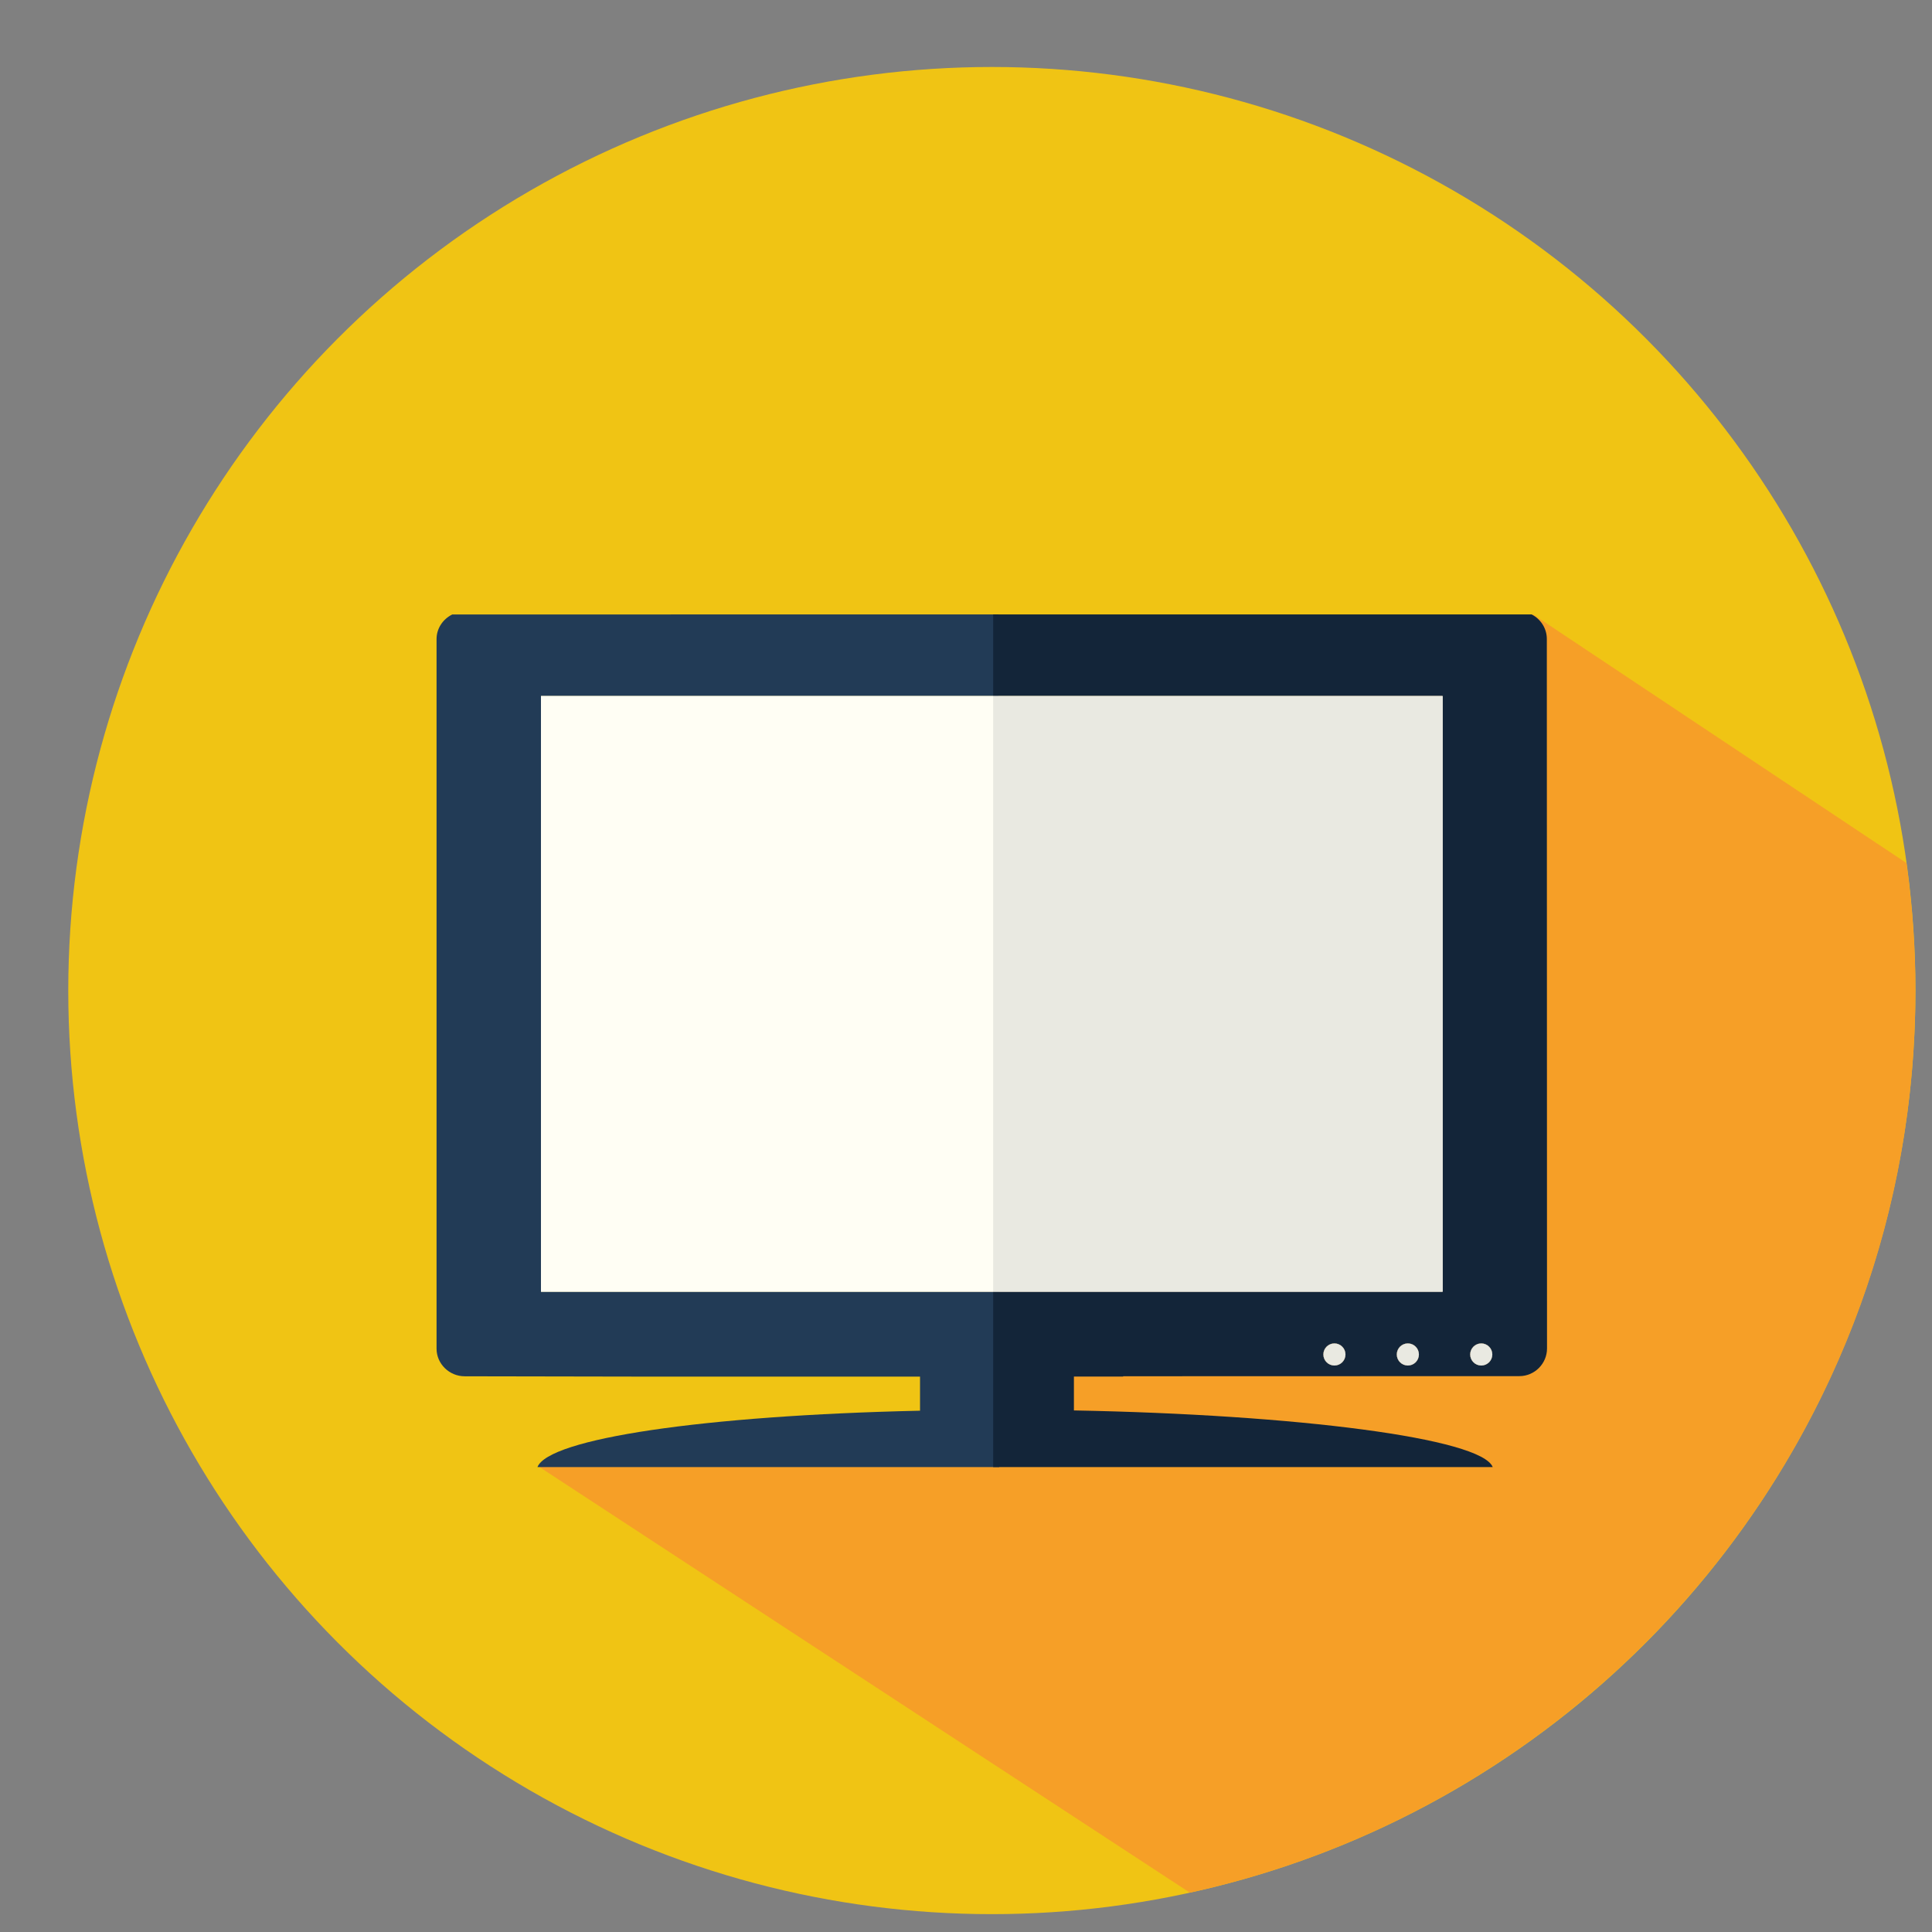 <?xml version="1.0" encoding="utf-8"?>
<!-- Generator: Adobe Illustrator 16.0.0, SVG Export Plug-In . SVG Version: 6.00 Build 0)  -->
<!DOCTYPE svg PUBLIC "-//W3C//DTD SVG 1.1//EN" "http://www.w3.org/Graphics/SVG/1.1/DTD/svg11.dtd">
<svg version="1.1" id="Capa_1" xmlns="http://www.w3.org/2000/svg" xmlns:xlink="http://www.w3.org/1999/xlink" x="0px" y="0px"
	 width="200px" height="200px" viewBox="0 0 200 200" enable-background="new 0 0 200 200" xml:space="preserve">
<rect x="0" y="0" width="200" height="200" fill="#808080" stroke="none"/>
<g>
	<circle fill="#F0C414" cx="102.676" cy="102.543" r="95.609"/>
	<path fill="#F69F27" d="M197.355,89.344L158.71,63.607l-39.215,14.938l-9.957,29.877H98.332v40.086H66.423
		c-0.213,0.459-0.545,0.862-1.004,1.119c-2.04,1.151-4.733,1.066-7.048,1.495c-0.726,0.135-0.944,0.208-1.743,0.251l-0.872,0.433
		l67.416,44.12c42.947-9.385,75.113-47.623,75.113-93.384C198.285,98.063,197.952,93.662,197.355,89.344z"/>
	<g>
		<polygon fill="#223B56" points="155.355,68.066 155.355,68.05 113.272,68.062 113.272,68.066 		"/>
		<polygon fill="#223B56" points="155.364,137.685 155.375,137.685 155.364,102.867 		"/>
		<path fill="#223B56" d="M46.822,63.608c-0.96,0.47-1.63,1.433-1.63,2.55v73.452c0,1.573,1.314,2.863,2.919,2.863l17.29,0.031
			h29.84v3.531c-22.455,0.497-38.459,2.898-39.605,5.839h47.8v-18.159H56.005V72.056h47.339v-8.448H46.822z"/>
		<polygon fill="#223B56" points="113.272,68.062 102.813,68.066 113.272,68.066 		"/>
		<polygon fill="#223B56" points="56.005,133.715 102.813,133.715 102.813,126.574 102.813,72.056 56.005,72.056 		"/>
		<polygon fill="#223B56" points="102.813,133.715 149.337,133.715 149.337,72.056 102.813,72.056 102.813,126.574 		"/>
		<path fill="#132539" d="M102.813,68.066v3.989h46.521v61.659h-46.521v18.159h51.713c-1.168-2.993-20.289-5.433-43.355-5.866
			v-3.507l5.099-0.001v-0.031l41.019-0.012c1.569,0,2.859-1.293,2.857-2.864l-0.019-73.451c-0.002-1.106-0.646-2.059-1.57-2.534
			h-55.743V68.066 M138.139,141.358c-0.633,0-1.145-0.512-1.145-1.145c0-0.63,0.511-1.146,1.145-1.146
			c0.632,0,1.146,0.515,1.146,1.146C139.284,140.847,138.771,141.358,138.139,141.358z M145.74,141.358
			c-0.634,0-1.146-0.512-1.146-1.145c0-0.63,0.512-1.146,1.146-1.146c0.632,0,1.145,0.515,1.145,1.146
			C146.885,140.847,146.372,141.358,145.74,141.358z M153.34,141.358c-0.633,0-1.147-0.512-1.147-1.145
			c0-0.63,0.514-1.146,1.147-1.146c0.63,0,1.145,0.515,1.145,1.146C154.484,140.847,153.97,141.358,153.34,141.358z"/>
		<path fill="#223B56" d="M153.34,139.069c-0.633,0-1.147,0.515-1.147,1.145c0,0.633,0.514,1.146,1.147,1.146
			c0.63,0,1.145-0.512,1.145-1.146C154.484,139.584,153.97,139.069,153.34,139.069z"/>
		<circle fill="#223B56" cx="145.74" cy="140.214" r="1.145"/>
		<circle fill="#223B56" cx="138.139" cy="140.214" r="1.145"/>
	</g>
	<g>
		<polygon fill="none" points="155.355,68.066 155.355,68.05 113.272,68.062 113.272,68.066 		"/>
		<polygon fill="none" points="155.364,137.685 155.375,137.685 155.364,102.867 		"/>
		<polygon fill="#223B56" points="113.272,68.062 102.813,68.066 113.272,68.066 		"/>
		<polygon fill="#FFFEF4" points="102.813,72.056 56.005,72.056 56.005,133.715 102.813,133.715 149.337,133.715 149.337,72.056 		
			"/>
		<polygon fill="#FFFEF4" points="56.005,133.715 102.813,133.715 102.813,126.574 102.813,72.056 56.005,72.056 		"/>
		<polygon fill="#E9E9E1" points="102.813,133.715 149.337,133.715 149.337,72.056 102.813,72.056 102.813,126.574 		"/>
		<path fill="#E9E9E1" d="M153.34,139.069c-0.633,0-1.147,0.515-1.147,1.145c0,0.633,0.514,1.146,1.147,1.146
			c0.63,0,1.145-0.512,1.145-1.146C154.484,139.584,153.97,139.069,153.34,139.069z"/>
		<circle fill="#E9E9E1" cx="145.74" cy="140.214" r="1.145"/>
		<circle fill="#E9E9E1" cx="138.139" cy="140.214" r="1.145"/>
	</g>
</g>
</svg>
